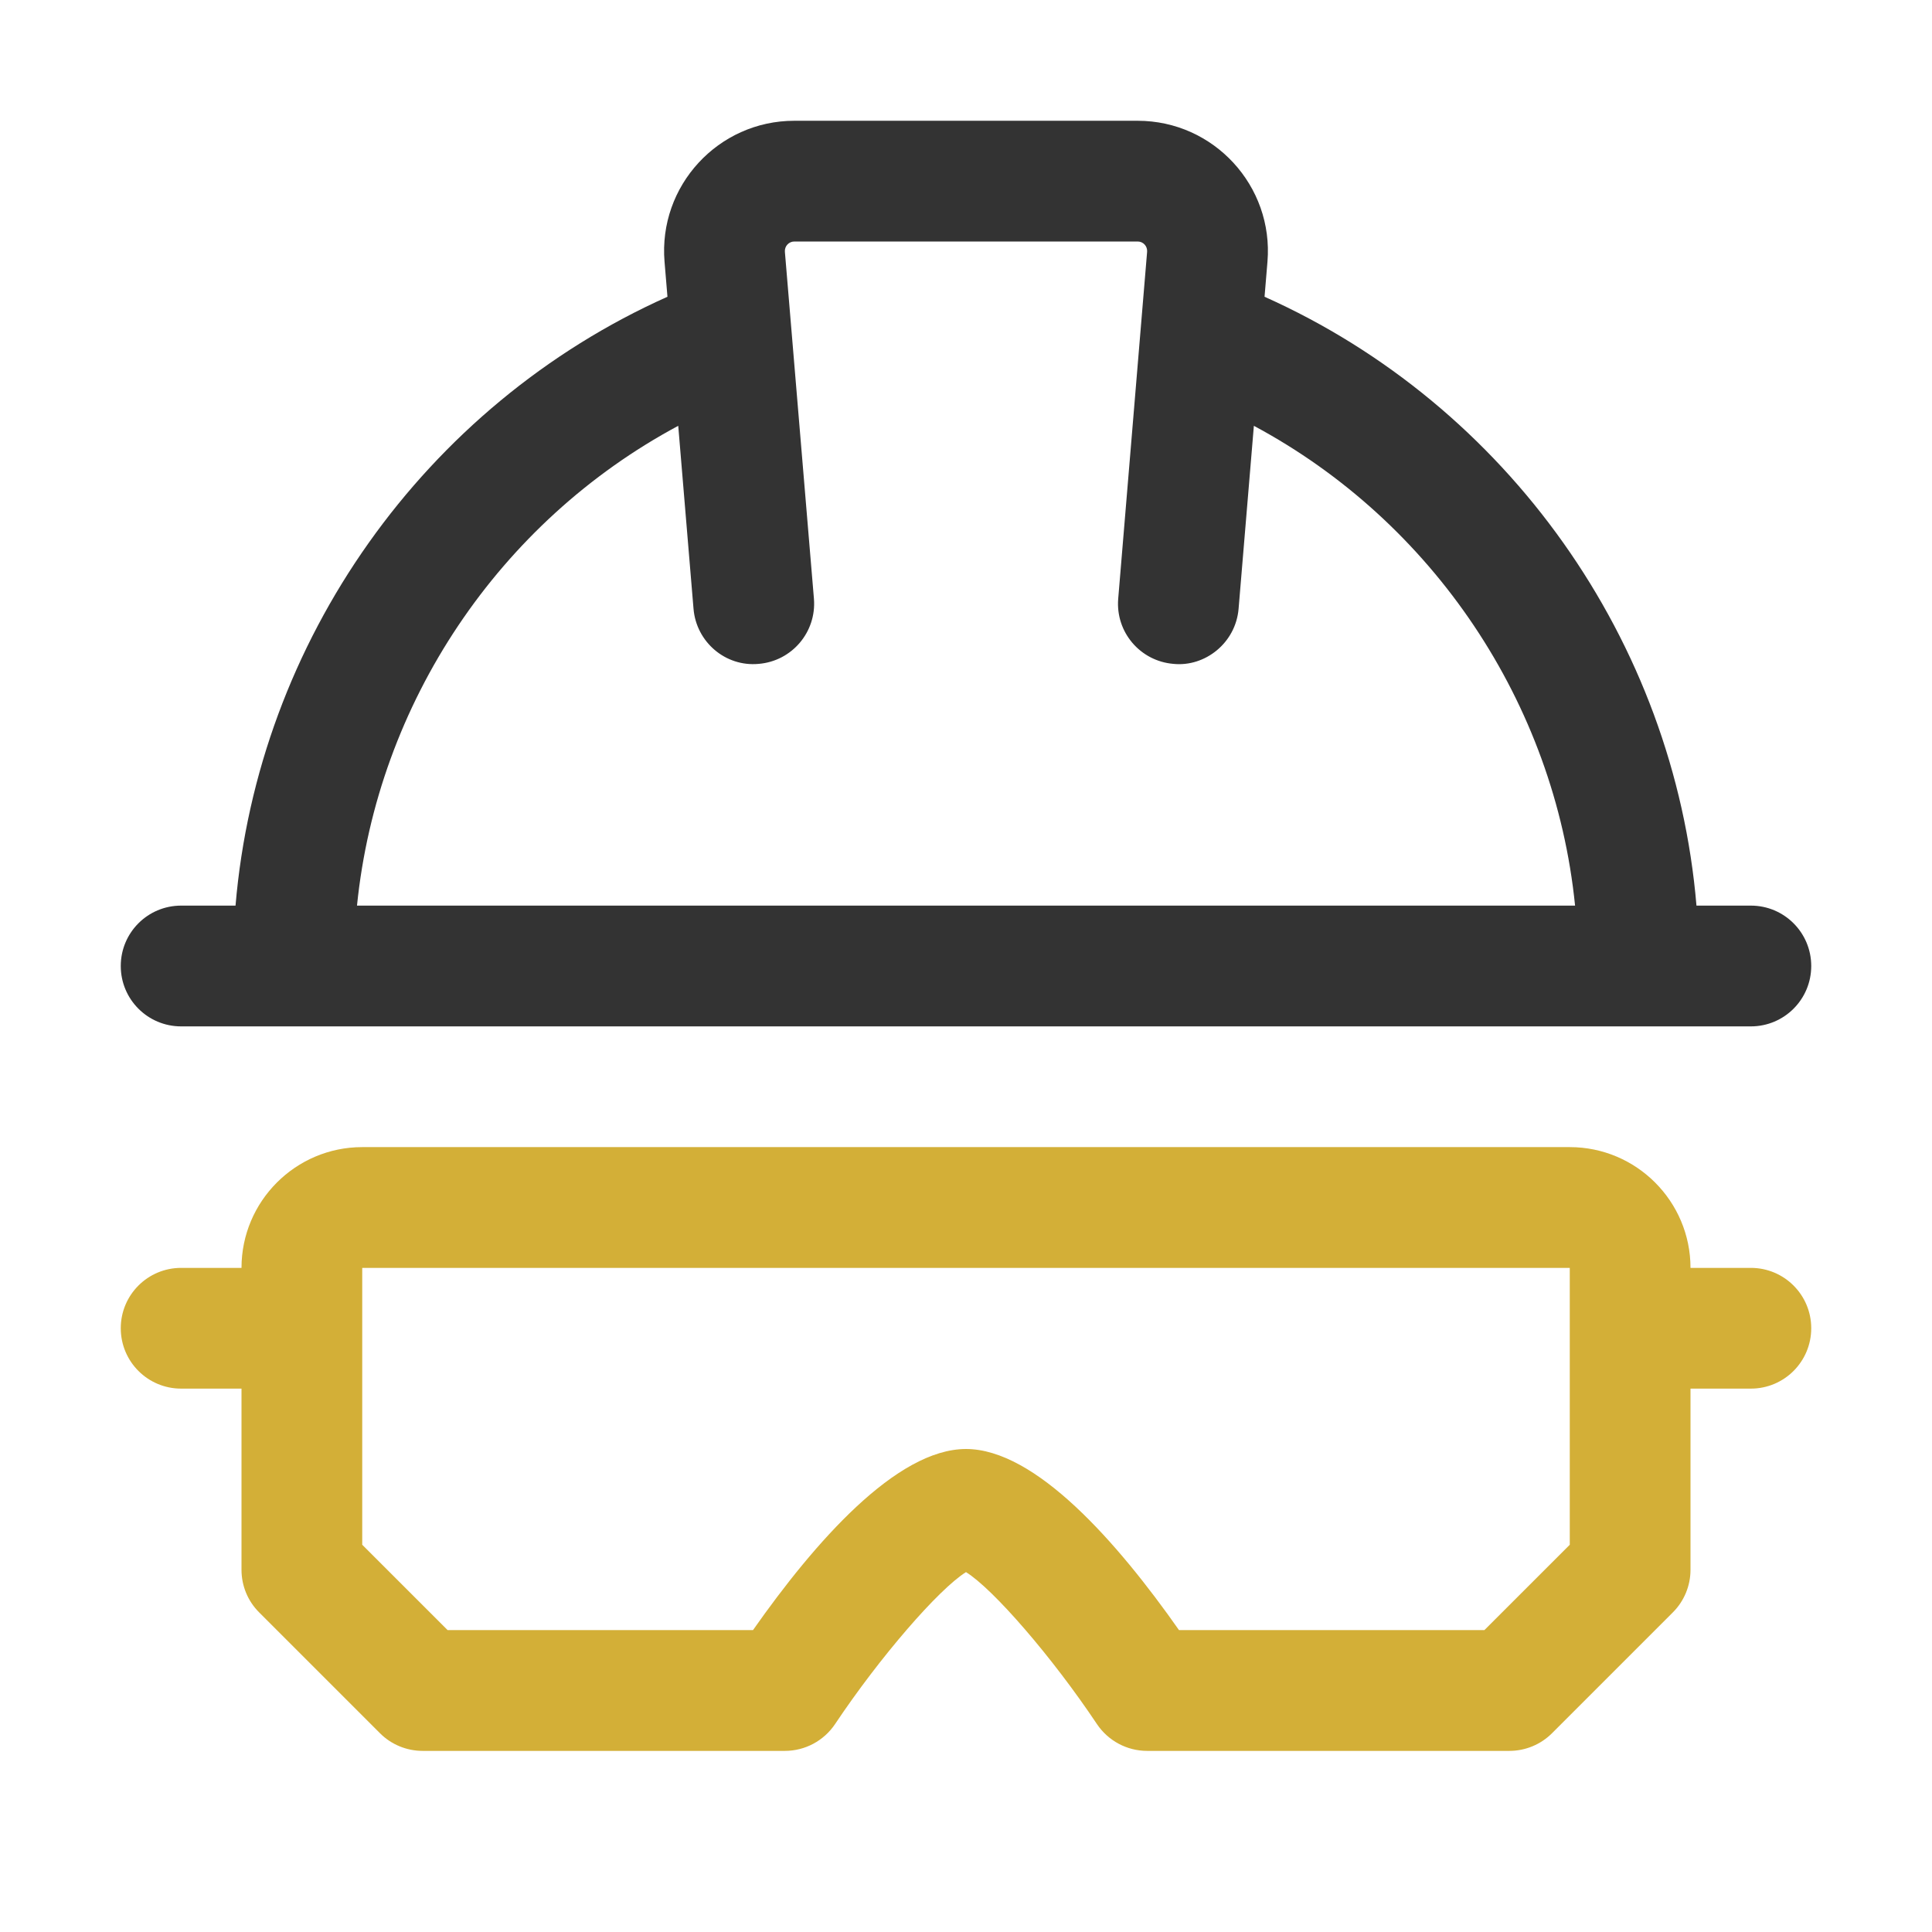<svg width="55" height="55" viewBox="0 0 55 55" fill="none" xmlns="http://www.w3.org/2000/svg">
<path d="M49.844 25.781H48.295C47.663 18.255 42.916 11.543 35.999 8.448L36.082 7.452C36.261 5.294 34.554 3.438 32.386 3.438H22.612C20.446 3.438 18.738 5.292 18.918 7.452L19.001 8.448C12.085 11.543 7.339 18.255 6.705 25.781H5.156C4.207 25.781 3.438 26.549 3.438 27.5C3.438 28.451 4.207 29.219 5.156 29.219H49.844C50.792 29.219 51.562 28.451 51.562 27.5C51.562 26.549 50.792 25.781 49.844 25.781ZM19.308 12.122L19.743 17.33C19.822 18.277 20.654 18.989 21.599 18.899C22.545 18.82 23.248 17.992 23.171 17.045L22.344 7.167C22.332 7.011 22.454 6.875 22.614 6.875H32.388C32.546 6.875 32.668 7.011 32.656 7.167L31.833 17.045C31.754 17.992 32.457 18.82 33.404 18.899C34.303 18.992 35.178 18.305 35.26 17.33L35.695 12.122C40.791 14.853 44.258 20.013 44.839 25.781H10.163C10.746 20.013 14.212 14.853 19.308 12.122Z" fill="#333333"/>
<path d="M49.844 36.094H48.125C48.125 34.198 46.583 32.656 44.688 32.656H10.312C8.417 32.656 6.875 34.198 6.875 36.094H5.156C4.207 36.094 3.438 36.862 3.438 37.812C3.438 38.763 4.207 39.531 5.156 39.531H6.875V44.688C6.875 45.145 7.055 45.581 7.379 45.903L10.816 49.34C11.137 49.663 11.576 49.844 12.031 49.844H22.344C22.918 49.844 23.454 49.557 23.774 49.079C25.049 47.169 26.727 45.236 27.5 44.755C28.273 45.234 29.951 47.168 31.226 49.079C31.546 49.557 32.082 49.844 32.656 49.844H42.969C43.424 49.844 43.862 49.663 44.184 49.34L47.621 45.903C47.944 45.581 48.125 45.145 48.125 44.688V39.531H49.844C50.792 39.531 51.562 38.763 51.562 37.812C51.562 36.862 50.792 36.094 49.844 36.094ZM44.688 43.976L42.257 46.406H33.564C31.804 43.899 29.478 41.25 27.5 41.25C25.522 41.25 23.196 43.899 21.436 46.406H12.743L10.312 43.976V36.094H44.688V43.976Z" fill="#D3AF37"/>
</svg>
